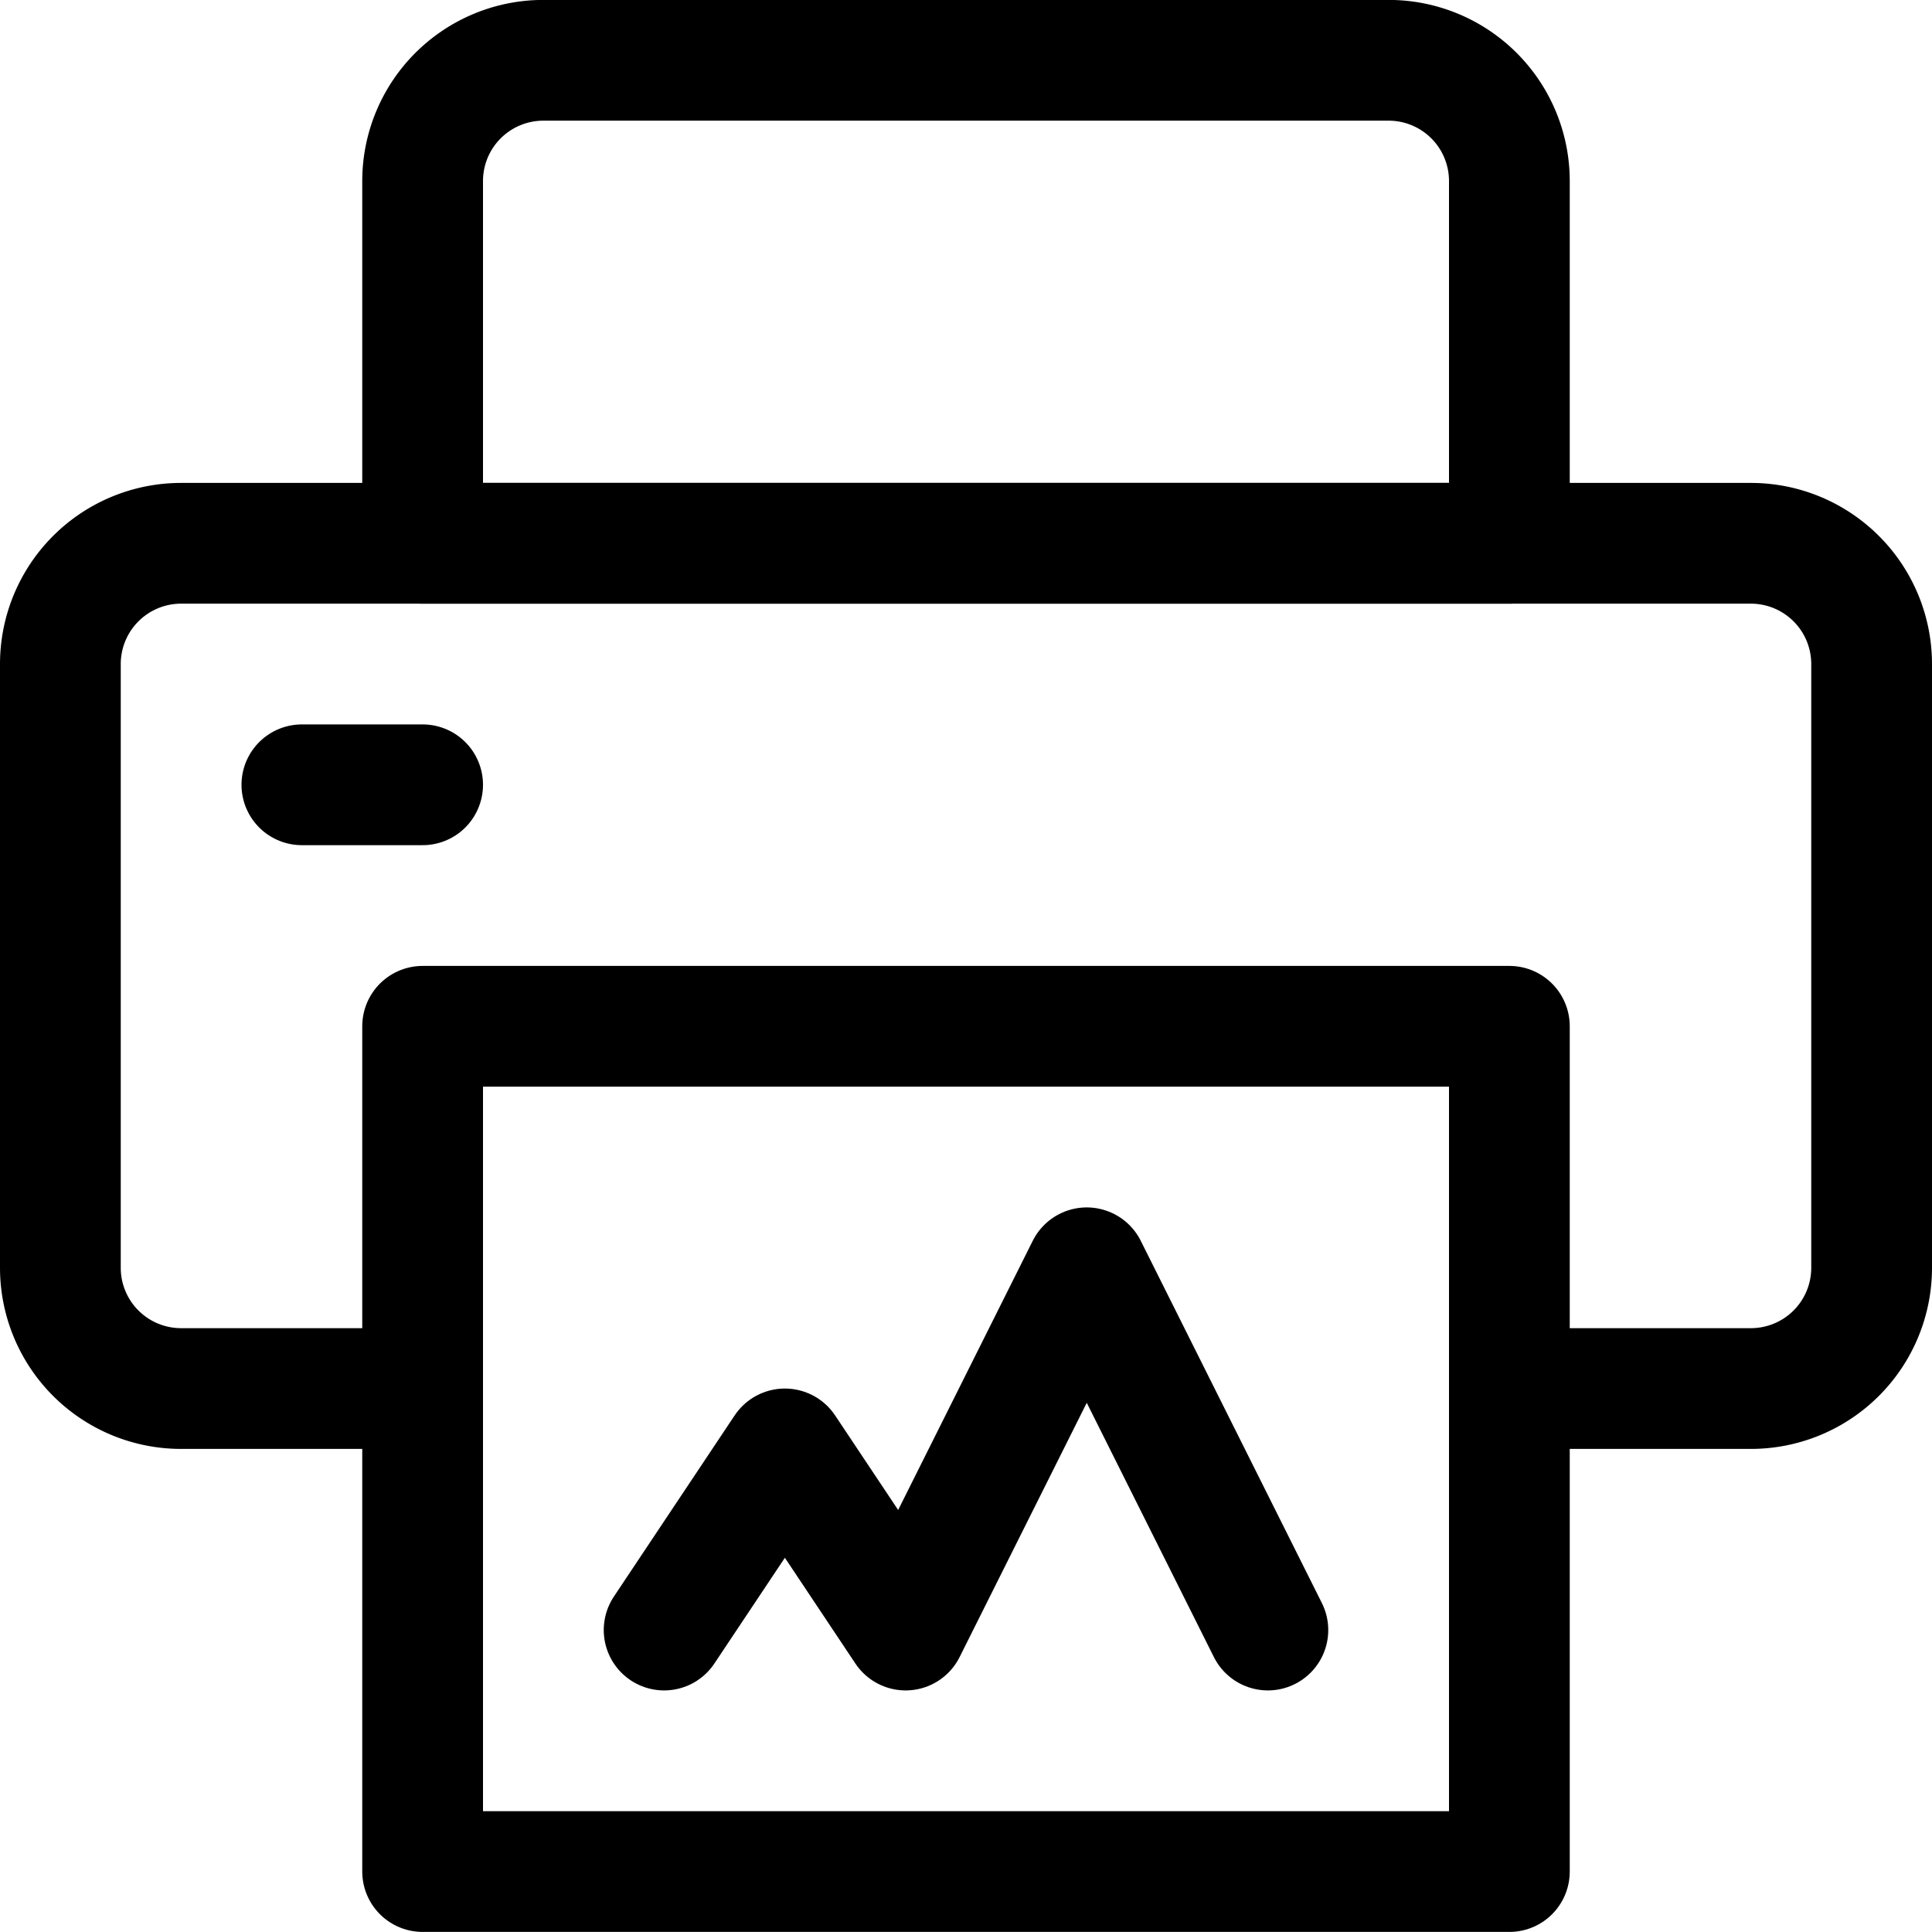 <svg xmlns="http://www.w3.org/2000/svg" viewBox="0 0 24 24"><defs><style>.a{fill:none;stroke:currentColor;stroke-linecap:round;stroke-linejoin:round;stroke-width:1.5px;}</style></defs><title>print-picture</title><path class="a" d="M5.25,17.249h-3a1.5,1.5,0,0,1-1.5-1.5v-7.5a1.5,1.5,0,0,1,1.5-1.5h19.5a1.5,1.5,0,0,1,1.5,1.5v7.5a1.5,1.5,0,0,1-1.5,1.5h-3"/><line class="a" x1="3.75" y1="9.749" x2="5.25" y2="9.749"/><rect class="a" x="5.25" y="12.749" width="13.5" height="10.5"/><path class="a" d="M18.75,6.749H5.25v-4.5a1.5,1.5,0,0,1,1.5-1.5h10.5a1.5,1.5,0,0,1,1.5,1.5Z"/><polyline class="a" points="8.25 20.249 9.75 17.999 11.25 20.249 13.5 15.749 15.75 20.249"/></svg>
